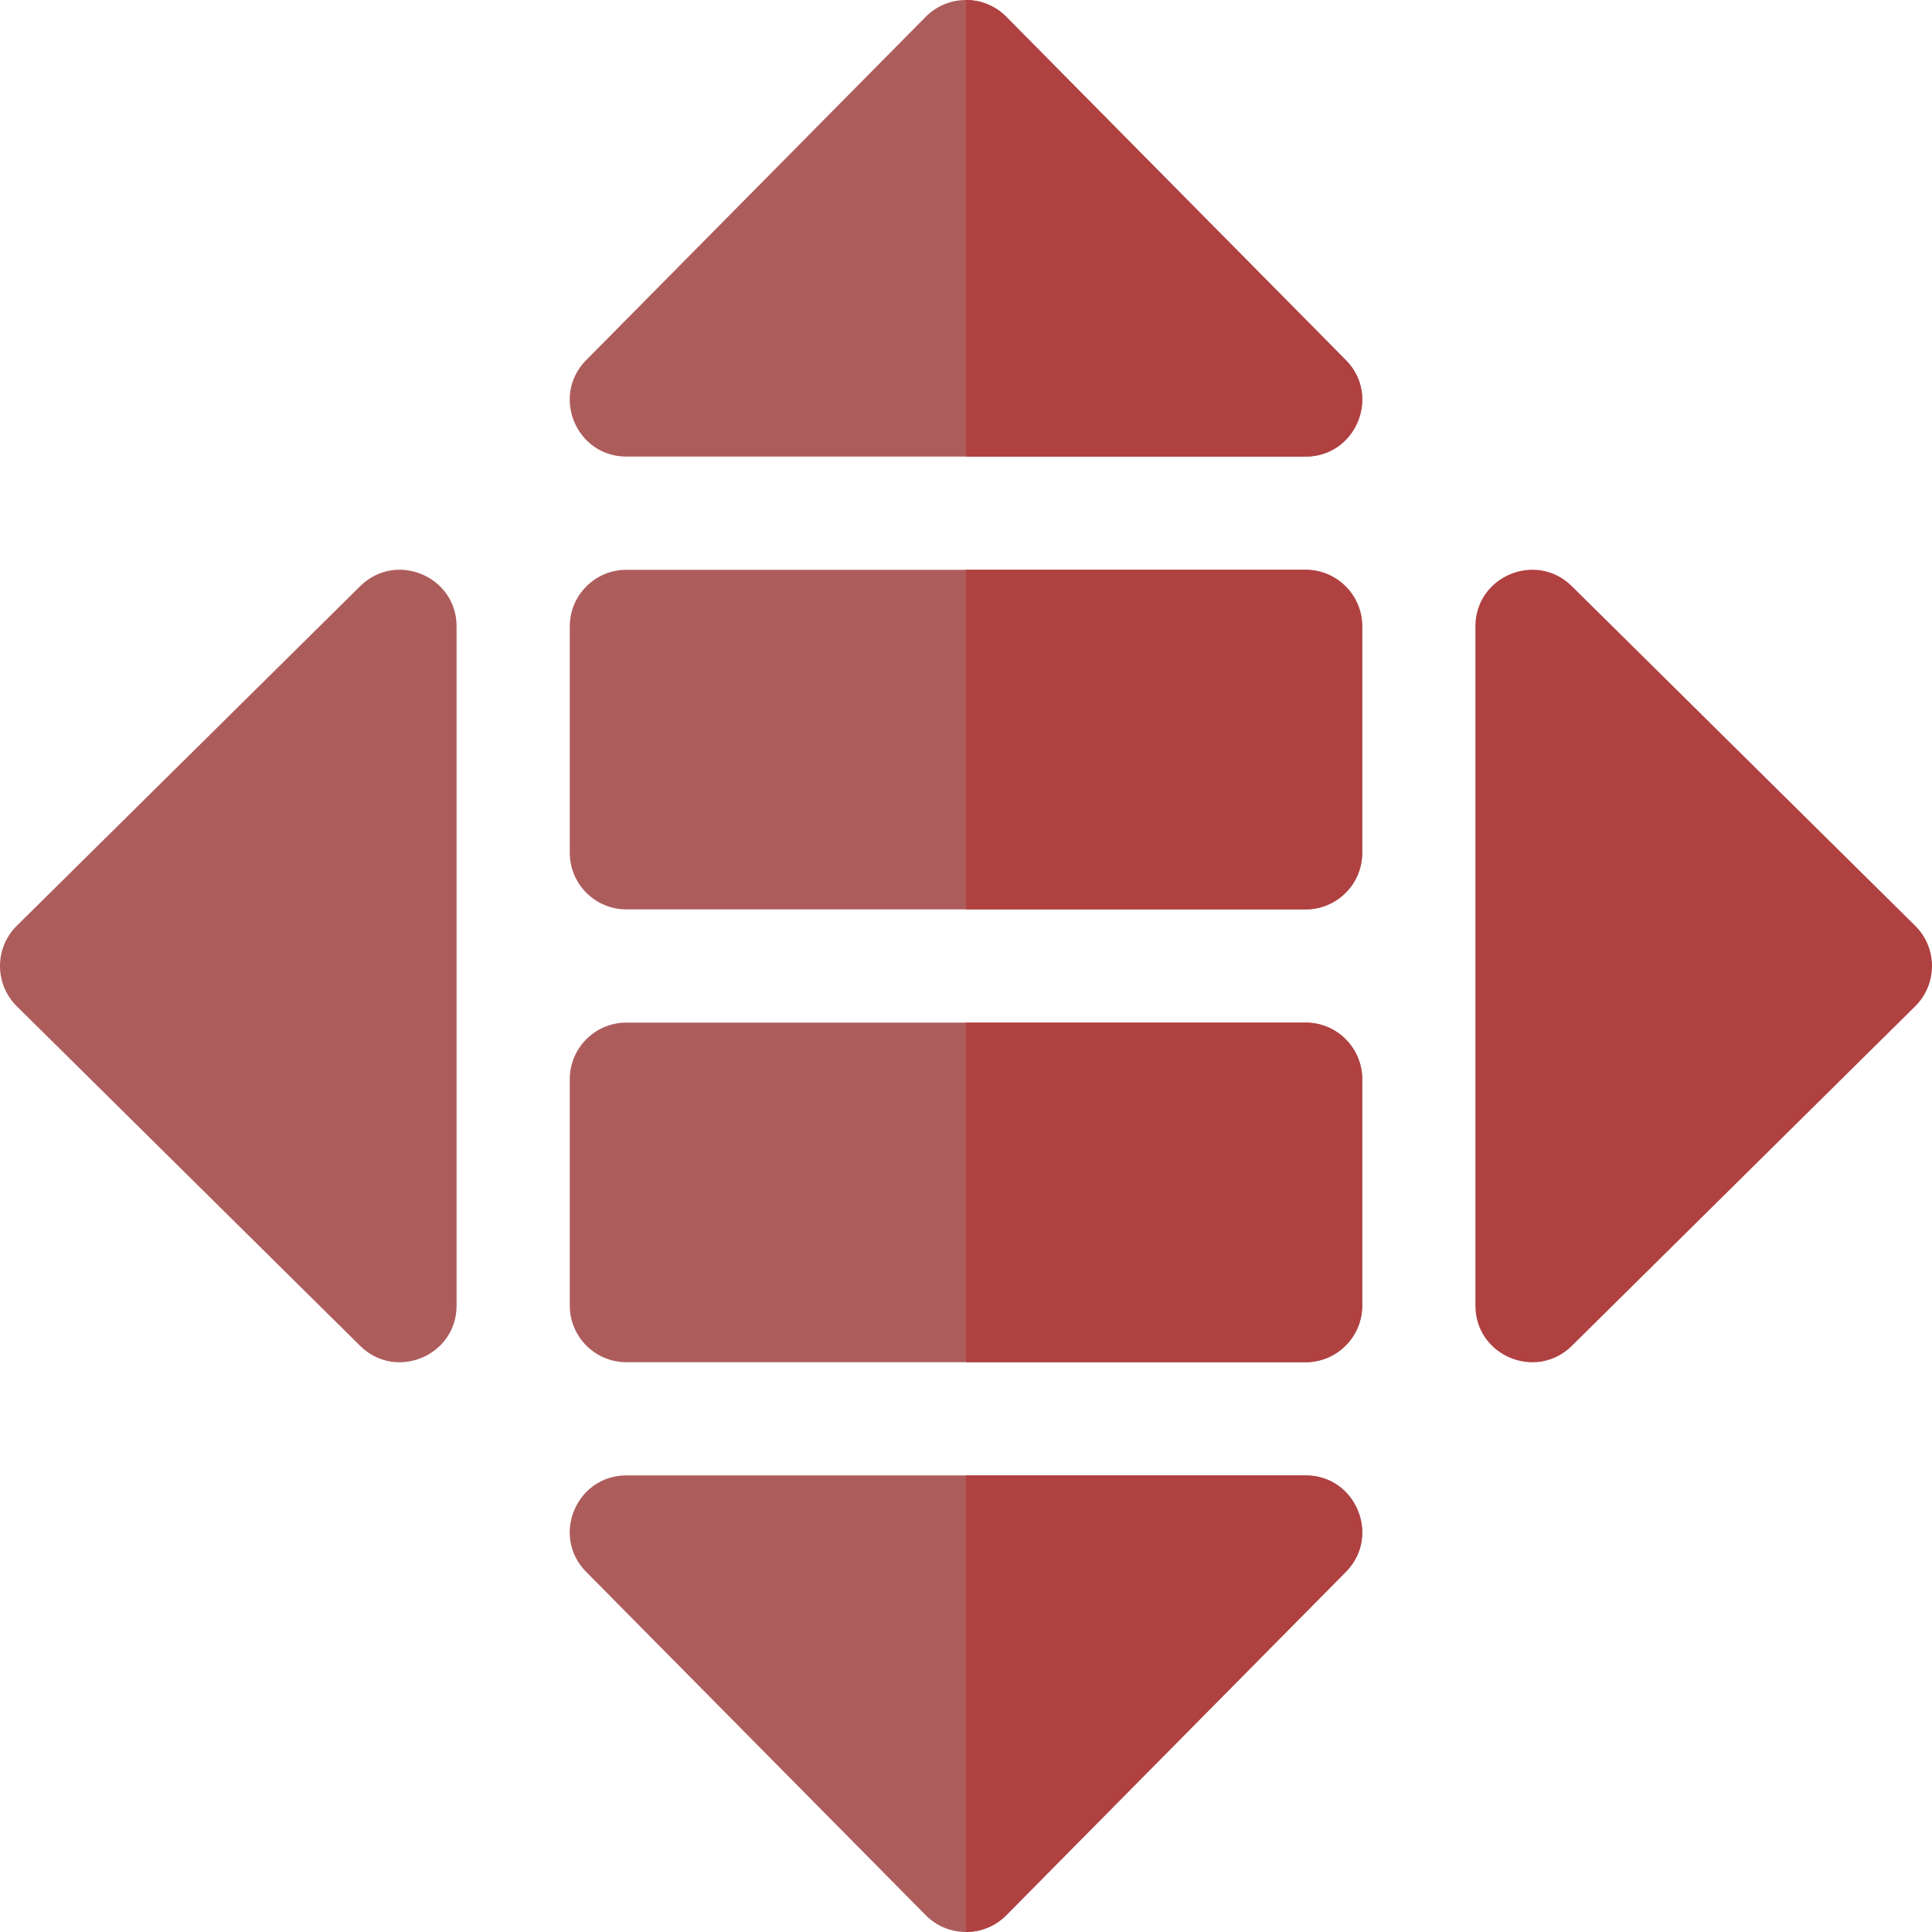 <svg xmlns="http://www.w3.org/2000/svg" viewBox="0 0 512 512" width="512" height="512">
	<style>
		tspan { white-space:pre }
		.shp0 { fill: #ad5c5c } 
		.shp1 { fill: #b04141 } 
	</style>
	<g id="Layer">
		<g id="Layer">
			<g id="Layer">
				<path id="Layer" class="shp0" d="M356.67 95.45L266.67 4.45C263.73 1.48 259.87 0 256 0C252.13 0 248.26 1.49 245.33 4.45L155.33 95.45C145.99 104.9 152.7 121 166 121L346 121C359.29 121 366.02 104.91 356.67 95.45Z" />
			</g>
		</g>
		<path id="Layer" class="shp1" d="M346 121L256 121L256 0C259.87 0 263.73 1.48 266.67 4.45L356.67 95.45C366.02 104.91 359.29 121 346 121Z" />
		<g id="Layer">
			<g id="Layer">
				<path id="Layer" class="shp0" d="M346 391L166 391C152.71 391 145.98 407.09 155.33 416.55L245.33 507.55C248.27 510.52 252.13 512 256 512C259.87 512 263.74 510.51 266.67 507.55L356.67 416.55C366.01 407.1 359.3 391 346 391Z" />
			</g>
		</g>
		<path id="Layer" class="shp1" d="M356.67 416.55L266.67 507.55C263.74 510.51 259.87 512 256 512L256 391L346 391C359.3 391 366.01 407.1 356.67 416.55Z" />
		<g id="Layer">
			<g id="Layer">
				<path id="Layer" class="shp0" d="M95.45 356.67L4.45 266.67C-1.49 260.79 -1.48 251.2 4.45 245.34L95.45 155.34C104.91 145.98 121 152.71 121 166L121 346C121 359.3 104.9 366.01 95.45 356.67Z" />
			</g>
		</g>
		<g id="Layer">
			<g id="Layer">
				<path id="Layer" class="shp1" d="M391 346L391 166C391 152.71 407.09 145.98 416.55 155.34L507.55 245.34C513.49 251.21 513.48 260.8 507.55 266.67L416.55 356.67C407.11 366 391 359.32 391 346Z" />
			</g>
		</g>
		<g id="Layer">
			<path id="Layer" class="shp0" d="M346 151L166 151C157.72 151 151 157.72 151 166L151 226C151 234.28 157.72 241 166 241L346 241C354.28 241 361 234.28 361 226L361 166C361 157.72 354.28 151 346 151Z" />
		</g>
		<g id="Layer">
			<path id="Layer" class="shp0" d="M346 271L166 271C157.72 271 151 277.72 151 286L151 346C151 354.28 157.72 361 166 361L346 361C354.28 361 361 354.28 361 346L361 286C361 277.72 354.28 271 346 271Z" />
		</g>
		<g id="Layer">
			<path id="Layer" class="shp1" d="M361 166L361 226C361 234.28 354.28 241 346 241L256 241L256 151L346 151C354.28 151 361 157.72 361 166Z" />
			<path id="Layer" class="shp1" d="M361 286L361 346C361 354.28 354.28 361 346 361L256 361L256 271L346 271C354.28 271 361 277.72 361 286Z" />
		</g>
	</g>
</svg>